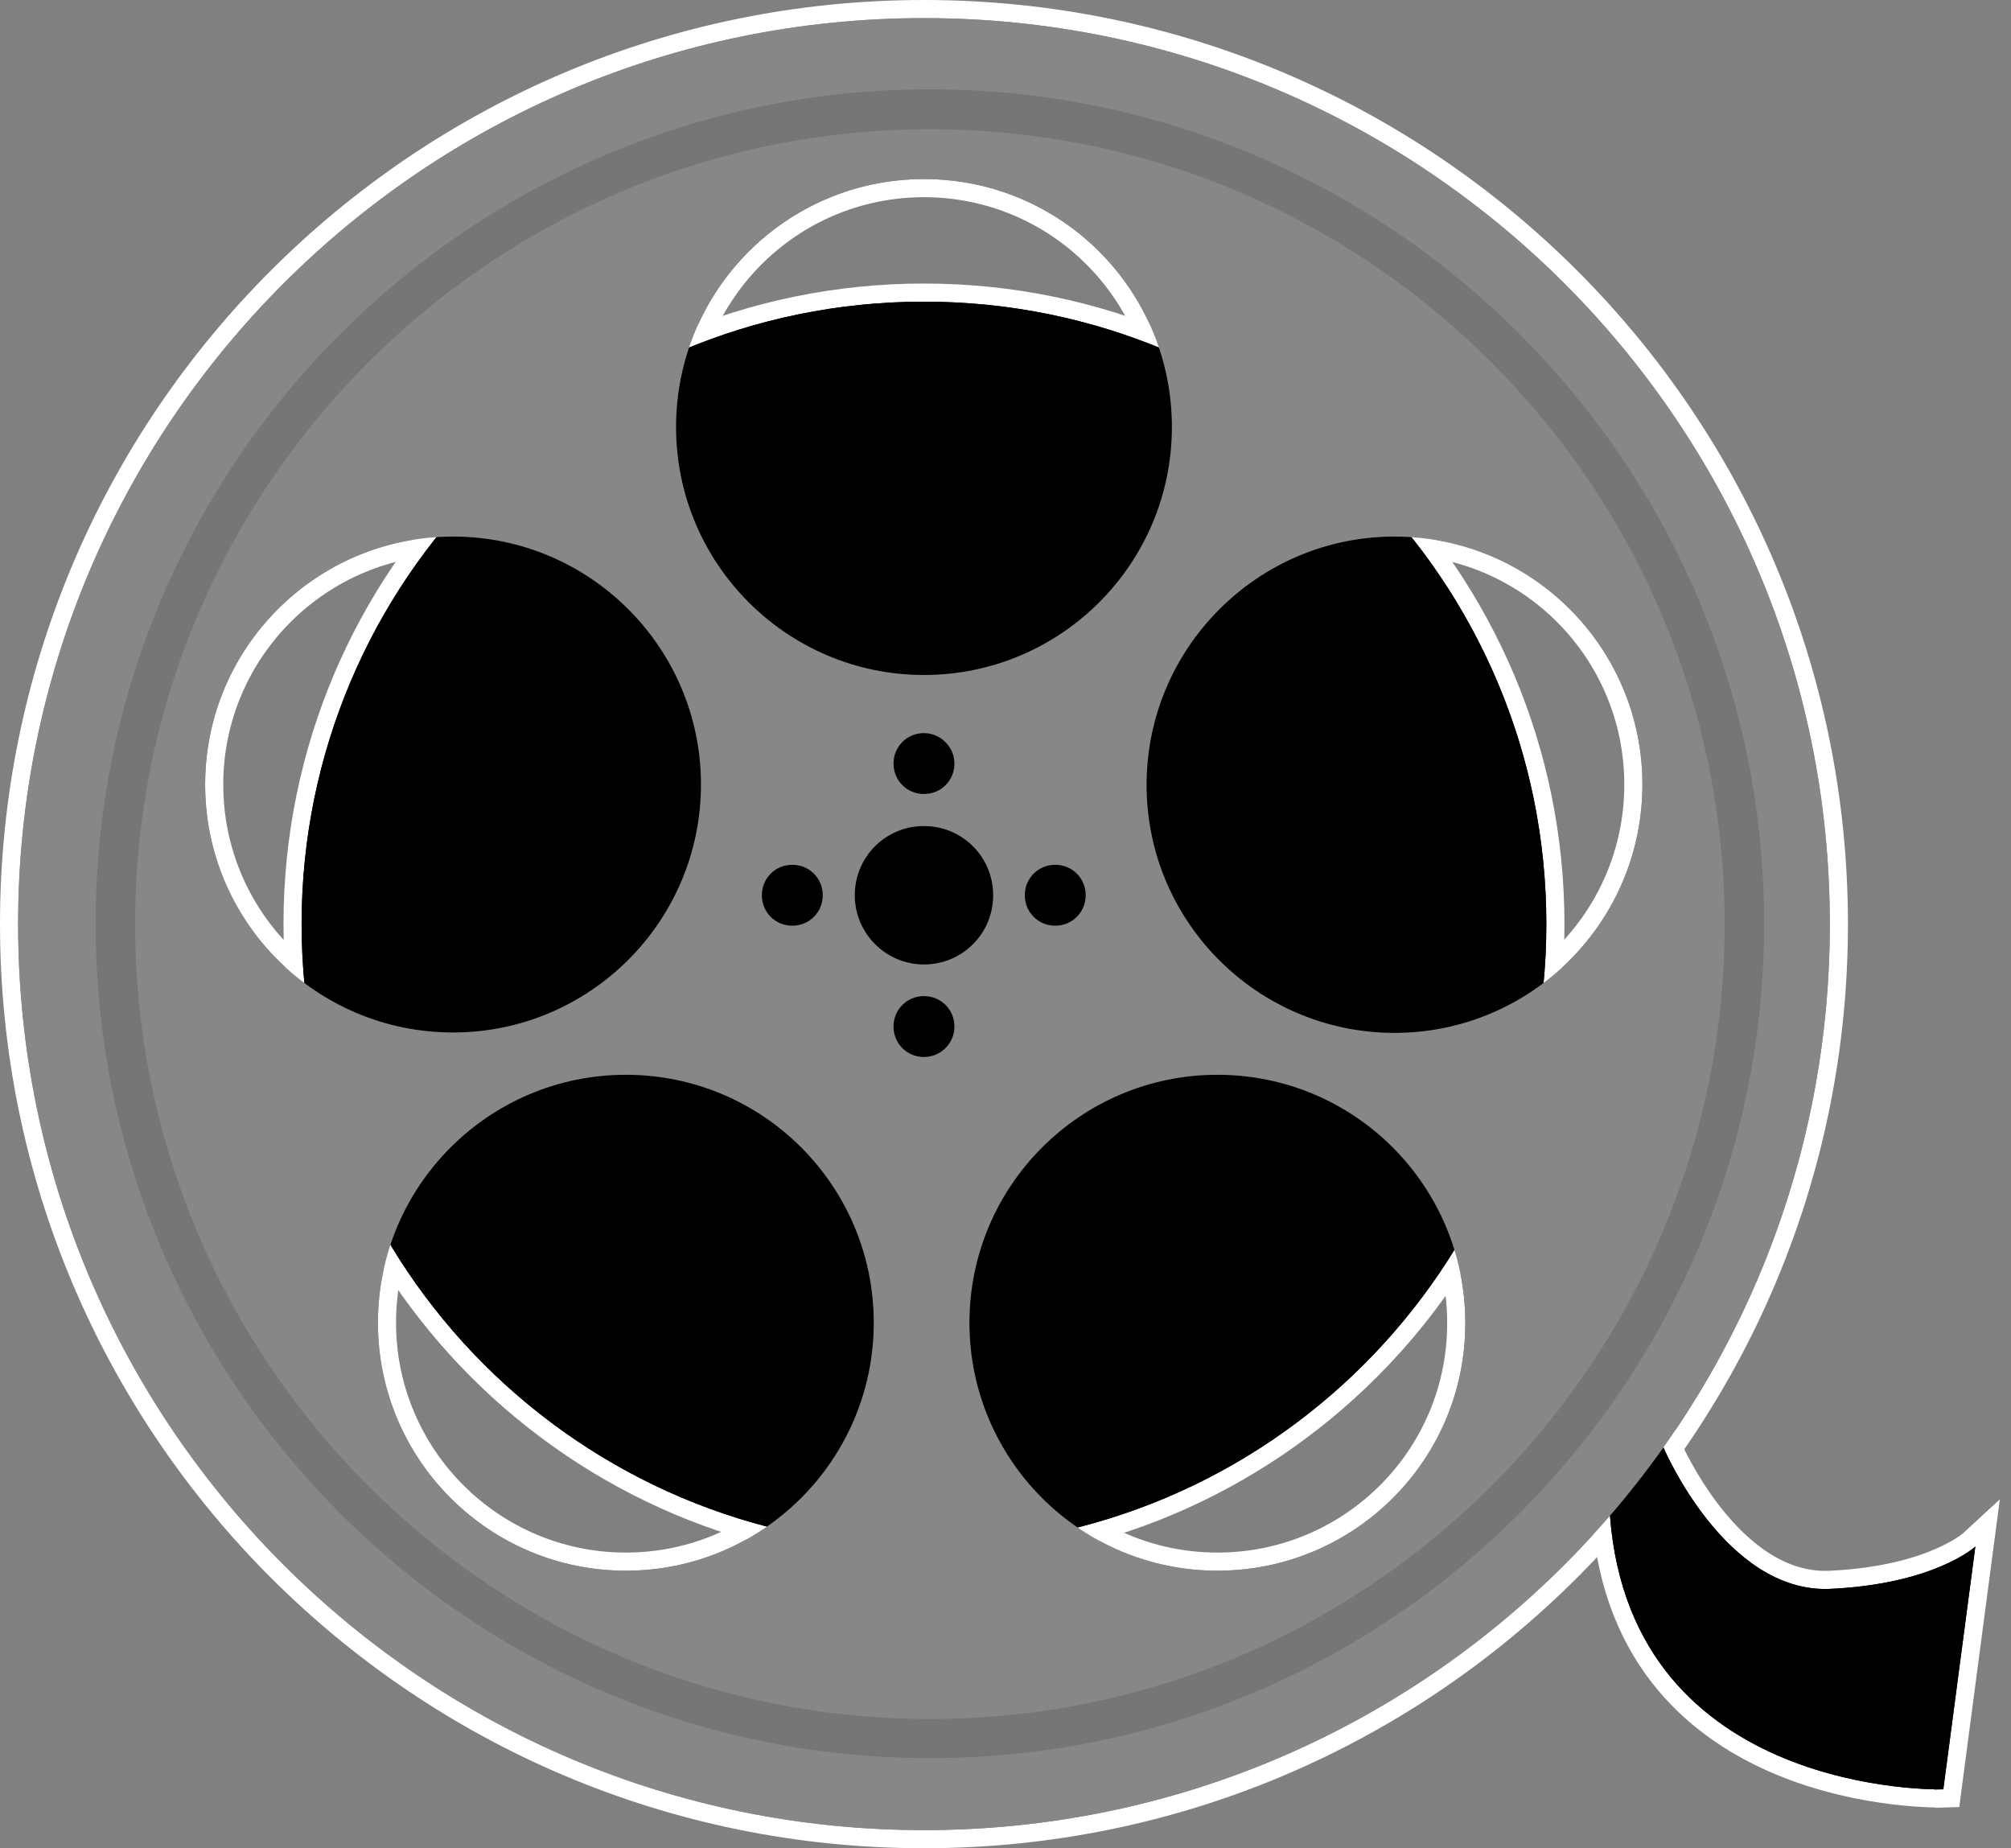<svg width="111" height="102" viewBox="0 0 111 102" fill="none" xmlns="http://www.w3.org/2000/svg">
<rect x="0" y="0" width="111" height="102" fill="#808080" stroke="none"/>
<path d="M80.378 72.999L80.378 73.001C80.399 80.274 74.492 86.183 67.194 86.183C59.919 86.183 54.01 80.274 54.01 72.999C54.01 65.724 59.919 59.815 67.194 59.815C74.49 59.815 80.378 65.724 80.378 72.999ZM51 0.5C23.116 0.5 0.5 23.116 0.5 51C0.5 78.884 23.116 101.5 51 101.5C78.884 101.5 101.5 78.884 101.5 51C101.5 23.116 78.884 0.5 51 0.5ZM51 10.383C58.296 10.383 64.184 16.291 64.184 23.567C64.184 30.842 58.275 36.751 51 36.751C43.725 36.751 37.816 30.842 37.816 23.567C37.816 16.291 43.703 10.383 51 10.383ZM59.426 49.407C59.426 50.069 58.908 50.587 58.246 50.587C57.583 50.587 57.065 50.069 57.065 49.407C57.065 48.745 57.583 48.226 58.246 48.226C58.908 48.226 59.426 48.745 59.426 49.407ZM52.181 42.139C52.181 42.802 51.662 43.32 51 43.32C50.338 43.32 49.819 42.802 49.819 42.139C49.819 41.477 50.338 40.959 51 40.959C51.641 40.959 52.181 41.499 52.181 42.139ZM44.913 49.407C44.913 50.069 44.395 50.587 43.732 50.587C43.07 50.587 42.552 50.069 42.552 49.407C42.552 48.745 43.07 48.226 43.732 48.226C44.395 48.226 44.913 48.745 44.913 49.407ZM11.823 43.296C11.823 36.021 17.732 30.112 25.007 30.112C32.282 30.112 38.191 36.021 38.191 43.296C38.191 50.571 32.282 56.48 25.007 56.48C17.731 56.48 11.823 50.592 11.823 43.296ZM34.544 86.183C27.269 86.183 21.36 80.274 21.36 72.999C21.36 65.724 27.269 59.815 34.544 59.815C41.841 59.815 47.728 65.724 47.728 72.999C47.728 80.274 41.819 86.183 34.544 86.183ZM47.681 49.407C47.681 47.566 49.159 46.087 51 46.087C52.841 46.087 54.319 47.566 54.319 49.407C54.319 51.248 52.841 52.726 51 52.726C49.161 52.726 47.681 51.228 47.681 49.407ZM51 57.833C50.338 57.833 49.819 57.315 49.819 56.653C49.819 55.99 50.338 55.472 51 55.472C51.662 55.472 52.181 55.99 52.181 56.653C52.181 57.311 51.645 57.833 51 57.833ZM76.971 56.502C69.696 56.502 63.787 50.593 63.787 43.318C63.787 36.042 69.697 30.112 76.971 30.112C84.268 30.112 90.155 36.02 90.155 43.296C90.155 50.573 84.267 56.502 76.971 56.502Z" fill="#878787" stroke="white"/>
<path d="M91.688 79.389L91.812 79.874C91.688 79.389 91.688 79.389 91.688 79.389L91.687 79.39L91.686 79.39L91.683 79.391L91.672 79.394C91.664 79.396 91.653 79.399 91.638 79.403C91.61 79.411 91.571 79.423 91.522 79.439C91.425 79.47 91.289 79.518 91.129 79.585C90.809 79.718 90.381 79.931 89.957 80.249C89.1 80.891 88.242 81.984 88.367 83.686L88.367 83.687C88.974 91.715 93.738 95.627 98.317 97.507C100.596 98.443 102.832 98.878 104.494 99.08C105.327 99.181 106.018 99.224 106.503 99.242C106.746 99.251 106.937 99.253 107.069 99.254C107.135 99.254 107.186 99.253 107.221 99.253L107.261 99.252L107.273 99.252L107.276 99.252L107.277 99.252C107.277 99.252 107.278 99.252 107.264 98.752L107.278 99.252L107.704 99.24L107.759 98.817L109.527 85.417L109.708 84.048L108.694 84.983L108.694 84.983L108.694 84.983L108.693 84.984L108.693 84.984L108.693 84.984L108.68 84.995C108.667 85.006 108.646 85.024 108.615 85.048C108.552 85.097 108.453 85.171 108.315 85.262C108.037 85.445 107.602 85.698 106.987 85.962C105.76 86.488 103.812 87.059 100.978 87.188C98.335 87.297 96.176 85.509 94.629 83.56C93.865 82.597 93.273 81.623 92.873 80.889C92.673 80.523 92.522 80.217 92.421 80.005C92.371 79.899 92.333 79.816 92.308 79.76C92.296 79.732 92.286 79.711 92.28 79.698L92.274 79.683L92.273 79.68L92.272 79.679L92.272 79.679L92.272 79.679L92.105 79.283L91.688 79.389Z" fill="black" stroke="white"/>
<path d="M51 85.852C70.248 85.852 85.852 70.248 85.852 51C85.852 31.752 70.248 16.148 51 16.148C31.752 16.148 16.148 31.752 16.148 51C16.148 70.248 31.752 85.852 51 85.852Z" fill="black" stroke="white"/>
<path d="M91.812 79.874C91.812 79.874 95.216 87.927 101 87.687C106.783 87.425 109.031 85.352 109.031 85.352L107.264 98.752C107.264 98.752 90.044 99.232 88.866 83.65C88.647 80.681 91.812 79.874 91.812 79.874Z" fill="black"/>
<path d="M51 85.352C69.972 85.352 85.352 69.972 85.352 51C85.352 32.028 69.972 16.648 51 16.648C32.028 16.648 16.648 32.028 16.648 51C16.648 69.972 32.028 85.352 51 85.352Z" fill="black"/>
<path d="M51 1C23.392 1 1 23.392 1 51C1 78.608 23.392 101 51 101C78.608 101 101 78.608 101 51C101 23.392 78.608 1 51 1ZM51 9.883C58.573 9.883 64.684 16.015 64.684 23.567C64.684 31.118 58.551 37.251 51 37.251C43.449 37.251 37.316 31.118 37.316 23.567C37.316 16.015 43.427 9.883 51 9.883ZM59.926 49.407C59.926 50.345 59.184 51.087 58.246 51.087C57.307 51.087 56.565 50.345 56.565 49.407C56.565 48.468 57.307 47.726 58.246 47.726C59.184 47.726 59.926 48.468 59.926 49.407ZM52.681 42.139C52.681 43.078 51.938 43.82 51 43.82C50.062 43.82 49.319 43.078 49.319 42.139C49.319 41.201 50.062 40.459 51 40.459C51.917 40.459 52.681 41.223 52.681 42.139ZM45.413 49.407C45.413 50.345 44.671 51.087 43.732 51.087C42.794 51.087 42.052 50.345 42.052 49.407C42.052 48.468 42.794 47.726 43.732 47.726C44.671 47.726 45.413 48.468 45.413 49.407ZM11.323 43.296C11.323 35.745 17.456 29.612 25.007 29.612C32.558 29.612 38.691 35.745 38.691 43.296C38.691 50.847 32.558 56.98 25.007 56.98C17.456 56.98 11.323 50.869 11.323 43.296ZM34.544 86.683C26.993 86.683 20.86 80.55 20.86 72.999C20.86 65.448 26.993 59.315 34.544 59.315C42.117 59.315 48.228 65.448 48.228 72.999C48.228 80.55 42.096 86.683 34.544 86.683ZM47.181 49.407C47.181 47.29 48.883 45.587 51 45.587C53.117 45.587 54.819 47.29 54.819 49.407C54.819 51.524 53.117 53.226 51 53.226C48.883 53.226 47.181 51.502 47.181 49.407ZM51 58.333C50.062 58.333 49.319 57.591 49.319 56.653C49.319 55.714 50.062 54.972 51 54.972C51.938 54.972 52.681 55.714 52.681 56.653C52.681 57.591 51.917 58.333 51 58.333ZM67.194 86.683C59.642 86.683 53.51 80.55 53.51 72.999C53.51 65.448 59.642 59.315 67.194 59.315C74.767 59.315 80.878 65.448 80.878 72.999C80.9 80.55 74.767 86.683 67.194 86.683ZM76.971 57.002C69.42 57.002 63.287 50.869 63.287 43.318C63.287 35.767 69.42 29.612 76.971 29.612C84.544 29.612 90.655 35.745 90.655 43.296C90.655 50.847 84.544 57.002 76.971 57.002Z" fill="#878787"/>
<path opacity="0.2" d="M51.327 97.028C25.945 97.028 5.278 76.382 5.278 50.978C5.278 25.596 25.924 4.928 51.327 4.928C76.709 4.928 97.377 25.574 97.377 50.978C97.355 76.382 76.709 97.028 51.327 97.028ZM51.327 7.133C27.146 7.133 7.46 26.818 7.46 51C7.46 75.182 27.146 94.867 51.327 94.867C75.509 94.867 95.195 75.182 95.195 51C95.173 26.818 75.509 7.133 51.327 7.133Z" fill="#333333"/>
</svg>
